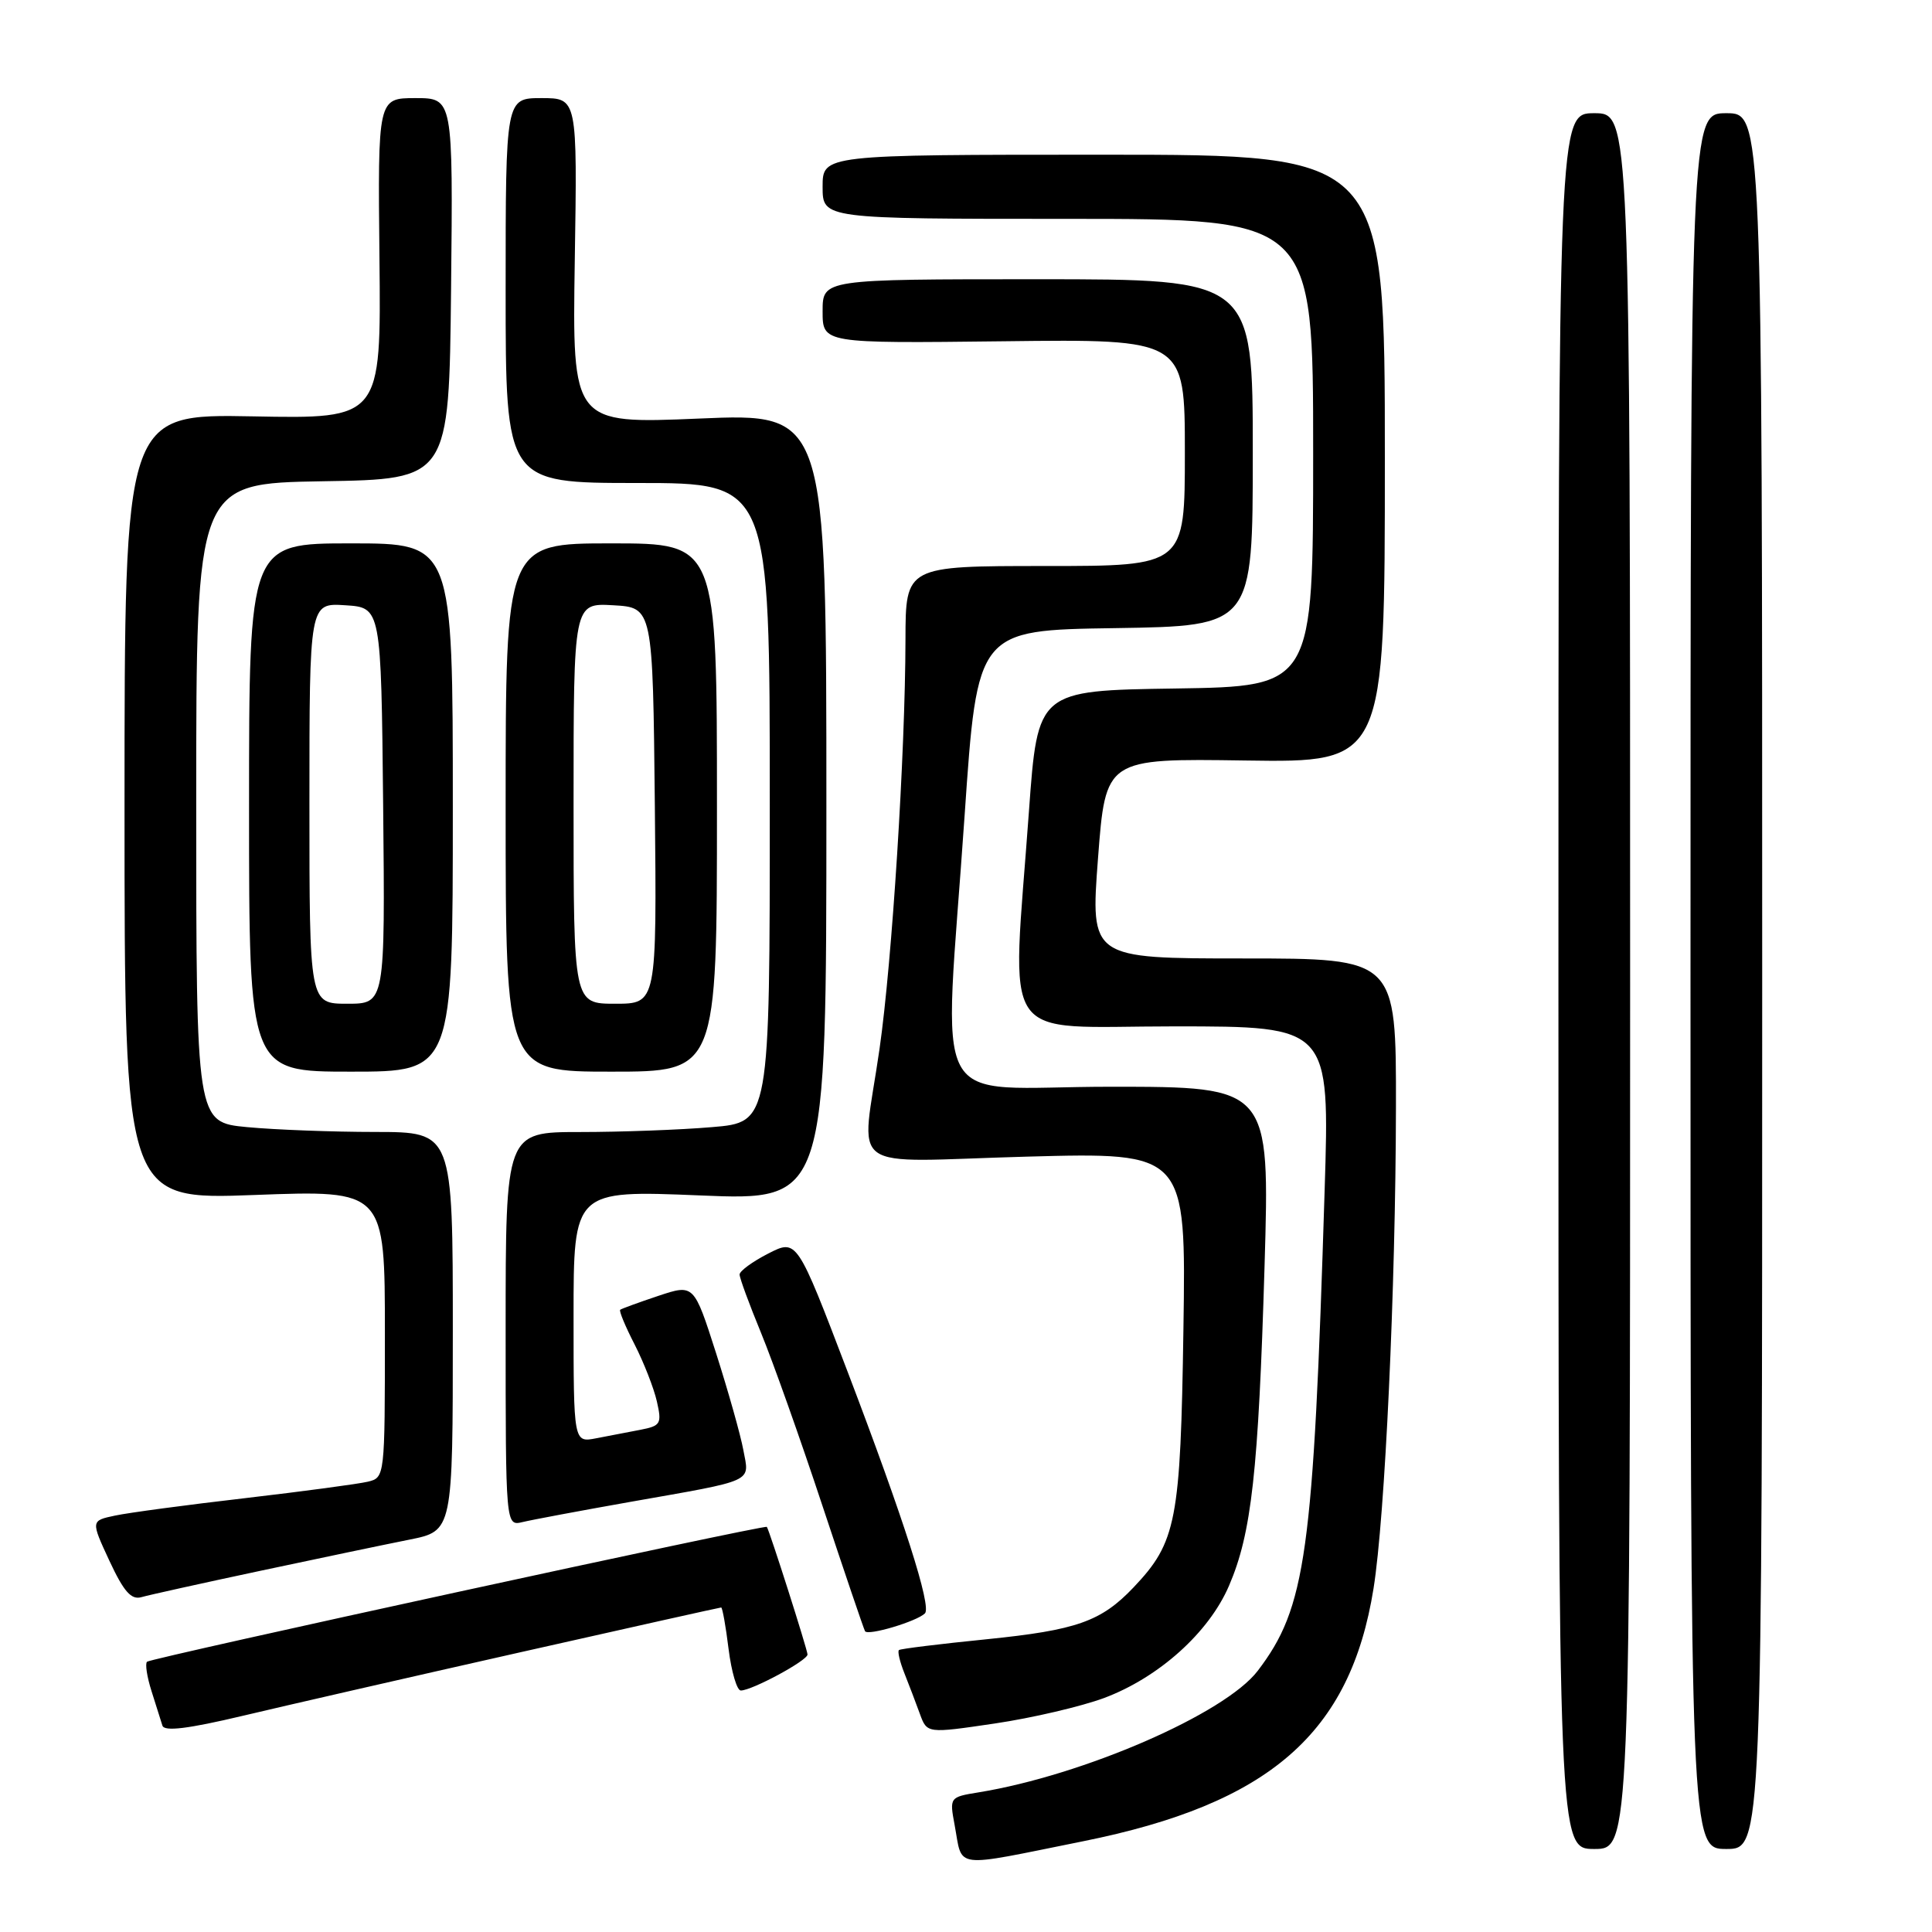 <?xml version="1.0" encoding="UTF-8" standalone="no"?>
<!DOCTYPE svg PUBLIC "-//W3C//DTD SVG 1.1//EN" "http://www.w3.org/Graphics/SVG/1.1/DTD/svg11.dtd" >
<svg xmlns="http://www.w3.org/2000/svg" xmlns:xlink="http://www.w3.org/1999/xlink" version="1.1" viewBox="0 0 256 256">
 <g >
 <path fill="currentColor"
d=" M 143.50 243.98 C 168.22 239.01 178.93 229.69 182.00 210.48 C 183.52 201.01 184.93 170.76 184.97 146.75 C 185.00 127.00 185.00 127.00 164.74 127.00 C 144.49 127.00 144.49 127.00 145.49 113.75 C 146.50 100.50 146.50 100.50 165.00 100.77 C 183.50 101.04 183.50 101.04 183.50 60.77 C 183.50 20.50 183.50 20.50 146.25 20.50 C 109.00 20.50 109.00 20.50 109.00 24.75 C 109.00 29.00 109.00 29.00 141.50 29.00 C 174.00 29.00 174.00 29.00 174.00 59.98 C 174.00 90.95 174.00 90.95 155.75 91.23 C 137.50 91.50 137.50 91.50 136.34 107.50 C 134.07 139.01 132.03 136.00 155.60 136.00 C 176.20 136.00 176.20 136.00 175.52 157.75 C 174.03 205.99 173.05 213.00 166.65 221.40 C 162.31 227.08 143.56 235.24 129.65 237.50 C 125.83 238.12 125.81 238.16 126.49 241.81 C 127.60 247.72 125.95 247.51 143.50 243.98 Z  M 216.00 130.00 C 216.00 15.00 216.00 15.00 211.25 15.00 C 206.50 15.00 206.50 15.00 206.50 130.00 C 206.50 245.00 206.50 245.00 211.25 245.00 C 216.00 245.00 216.00 245.00 216.00 130.00 Z  M 233.50 130.00 C 233.50 15.00 233.50 15.00 228.75 15.00 C 224.00 15.00 224.00 15.00 224.00 130.00 C 224.00 245.00 224.00 245.00 228.75 245.00 C 233.50 245.00 233.50 245.00 233.50 130.00 Z  M 68.88 218.95 C 83.39 215.68 95.39 213.00 95.56 213.00 C 95.72 213.00 96.17 215.47 96.54 218.50 C 96.92 221.53 97.65 224.00 98.16 224.00 C 99.64 224.00 107.00 220.03 107.00 219.23 C 107.00 218.62 101.97 202.84 101.61 202.32 C 101.37 201.99 19.96 219.71 19.48 220.19 C 19.21 220.46 19.48 222.21 20.08 224.09 C 20.68 225.96 21.33 228.02 21.52 228.65 C 21.76 229.46 24.90 229.08 32.18 227.35 C 37.86 226.00 54.37 222.22 68.88 218.95 Z  M 146.31 224.99 C 153.56 222.27 160.19 216.32 162.85 210.12 C 165.84 203.18 166.75 195.00 167.56 167.75 C 168.26 144.00 168.26 144.00 147.13 144.00 C 122.62 144.00 125.05 148.53 127.82 108.00 C 129.50 83.50 129.50 83.50 147.75 83.23 C 166.00 82.95 166.00 82.95 166.00 59.98 C 166.00 37.00 166.00 37.00 137.50 37.00 C 109.00 37.00 109.00 37.00 109.00 41.25 C 109.00 45.50 109.00 45.50 133.00 45.22 C 157.00 44.93 157.00 44.93 157.00 59.97 C 157.00 75.00 157.00 75.00 138.50 75.00 C 120.00 75.00 120.00 75.00 119.98 84.75 C 119.95 99.87 118.21 127.39 116.54 139.00 C 114.13 155.81 111.56 153.93 136.08 153.26 C 157.16 152.69 157.16 152.69 156.81 176.09 C 156.43 201.58 155.89 204.34 150.20 210.34 C 145.90 214.86 142.67 216.00 130.73 217.21 C 124.55 217.83 119.33 218.47 119.12 218.64 C 118.90 218.80 119.23 220.19 119.84 221.72 C 120.45 223.25 121.37 225.67 121.89 227.10 C 122.84 229.70 122.84 229.70 131.83 228.37 C 136.78 227.64 143.29 226.11 146.31 224.99 Z  M 122.56 213.78 C 123.46 212.87 119.77 201.33 112.34 181.83 C 105.60 164.16 105.60 164.16 101.80 166.10 C 99.71 167.17 98.00 168.42 98.00 168.88 C 98.00 169.35 99.28 172.82 100.84 176.61 C 102.40 180.40 106.06 190.70 108.97 199.50 C 111.89 208.30 114.43 215.79 114.62 216.14 C 114.98 216.79 121.48 214.85 122.56 213.78 Z  M 34.50 208.14 C 42.20 206.50 51.09 204.64 54.25 204.01 C 60.00 202.86 60.00 202.86 60.00 176.43 C 60.00 150.00 60.00 150.00 49.75 149.99 C 44.11 149.99 36.46 149.70 32.75 149.35 C 26.00 148.71 26.00 148.71 26.00 106.38 C 26.00 64.05 26.00 64.05 42.75 63.77 C 59.50 63.50 59.50 63.50 59.77 38.25 C 60.03 13.00 60.03 13.00 55.05 13.00 C 50.06 13.00 50.06 13.00 50.28 34.25 C 50.50 55.50 50.50 55.50 33.50 55.17 C 16.50 54.85 16.50 54.85 16.50 106.92 C 16.50 158.99 16.50 158.99 33.75 158.34 C 51.00 157.69 51.00 157.69 51.00 176.73 C 51.00 195.66 50.99 195.79 48.75 196.33 C 47.51 196.63 40.20 197.61 32.50 198.51 C 24.80 199.40 17.04 200.44 15.26 200.82 C 12.03 201.50 12.03 201.50 14.50 206.82 C 16.40 210.90 17.39 212.02 18.74 211.63 C 19.71 211.35 26.80 209.78 34.50 208.14 Z  M 83.50 199.01 C 100.23 196.06 99.31 196.48 98.50 192.15 C 98.13 190.14 96.50 184.37 94.89 179.32 C 91.95 170.14 91.95 170.14 87.23 171.71 C 84.63 172.58 82.36 173.41 82.18 173.55 C 82.00 173.69 82.86 175.76 84.09 178.15 C 85.31 180.54 86.64 183.94 87.04 185.70 C 87.71 188.65 87.55 188.93 84.88 189.45 C 83.30 189.75 80.65 190.26 79.00 190.58 C 76.00 191.16 76.00 191.16 76.00 174.43 C 76.00 157.71 76.00 157.71 92.75 158.40 C 109.50 159.10 109.50 159.10 109.50 106.92 C 109.50 54.74 109.50 54.74 92.66 55.46 C 75.83 56.17 75.83 56.17 76.16 34.58 C 76.50 13.00 76.50 13.00 71.75 13.00 C 67.00 13.00 67.00 13.00 67.00 38.50 C 67.00 64.00 67.00 64.00 84.50 64.00 C 102.00 64.00 102.00 64.00 102.00 106.35 C 102.00 148.71 102.00 148.71 94.35 149.35 C 90.14 149.71 82.27 150.00 76.85 150.00 C 67.00 150.00 67.00 150.00 67.00 176.11 C 67.00 202.22 67.00 202.22 69.25 201.68 C 70.49 201.38 76.90 200.18 83.50 199.01 Z  M 60.00 107.00 C 60.00 72.00 60.00 72.00 46.50 72.00 C 33.00 72.00 33.00 72.00 33.00 107.00 C 33.00 142.00 33.00 142.00 46.50 142.00 C 60.00 142.00 60.00 142.00 60.00 107.00 Z  M 95.00 107.00 C 95.00 72.00 95.00 72.00 81.00 72.00 C 67.00 72.00 67.00 72.00 67.00 107.00 C 67.00 142.00 67.00 142.00 81.00 142.00 C 95.00 142.00 95.00 142.00 95.00 107.00 Z  M 41.00 106.45 C 41.00 79.89 41.00 79.89 45.75 80.20 C 50.50 80.50 50.50 80.50 50.77 106.75 C 51.03 133.00 51.03 133.00 46.02 133.00 C 41.00 133.00 41.00 133.00 41.00 106.45 Z  M 76.00 106.45 C 76.00 79.90 76.00 79.90 81.25 80.20 C 86.50 80.50 86.50 80.50 86.77 106.75 C 87.03 133.00 87.03 133.00 81.52 133.00 C 76.00 133.00 76.00 133.00 76.00 106.45 Z "/>
</g>
</svg>